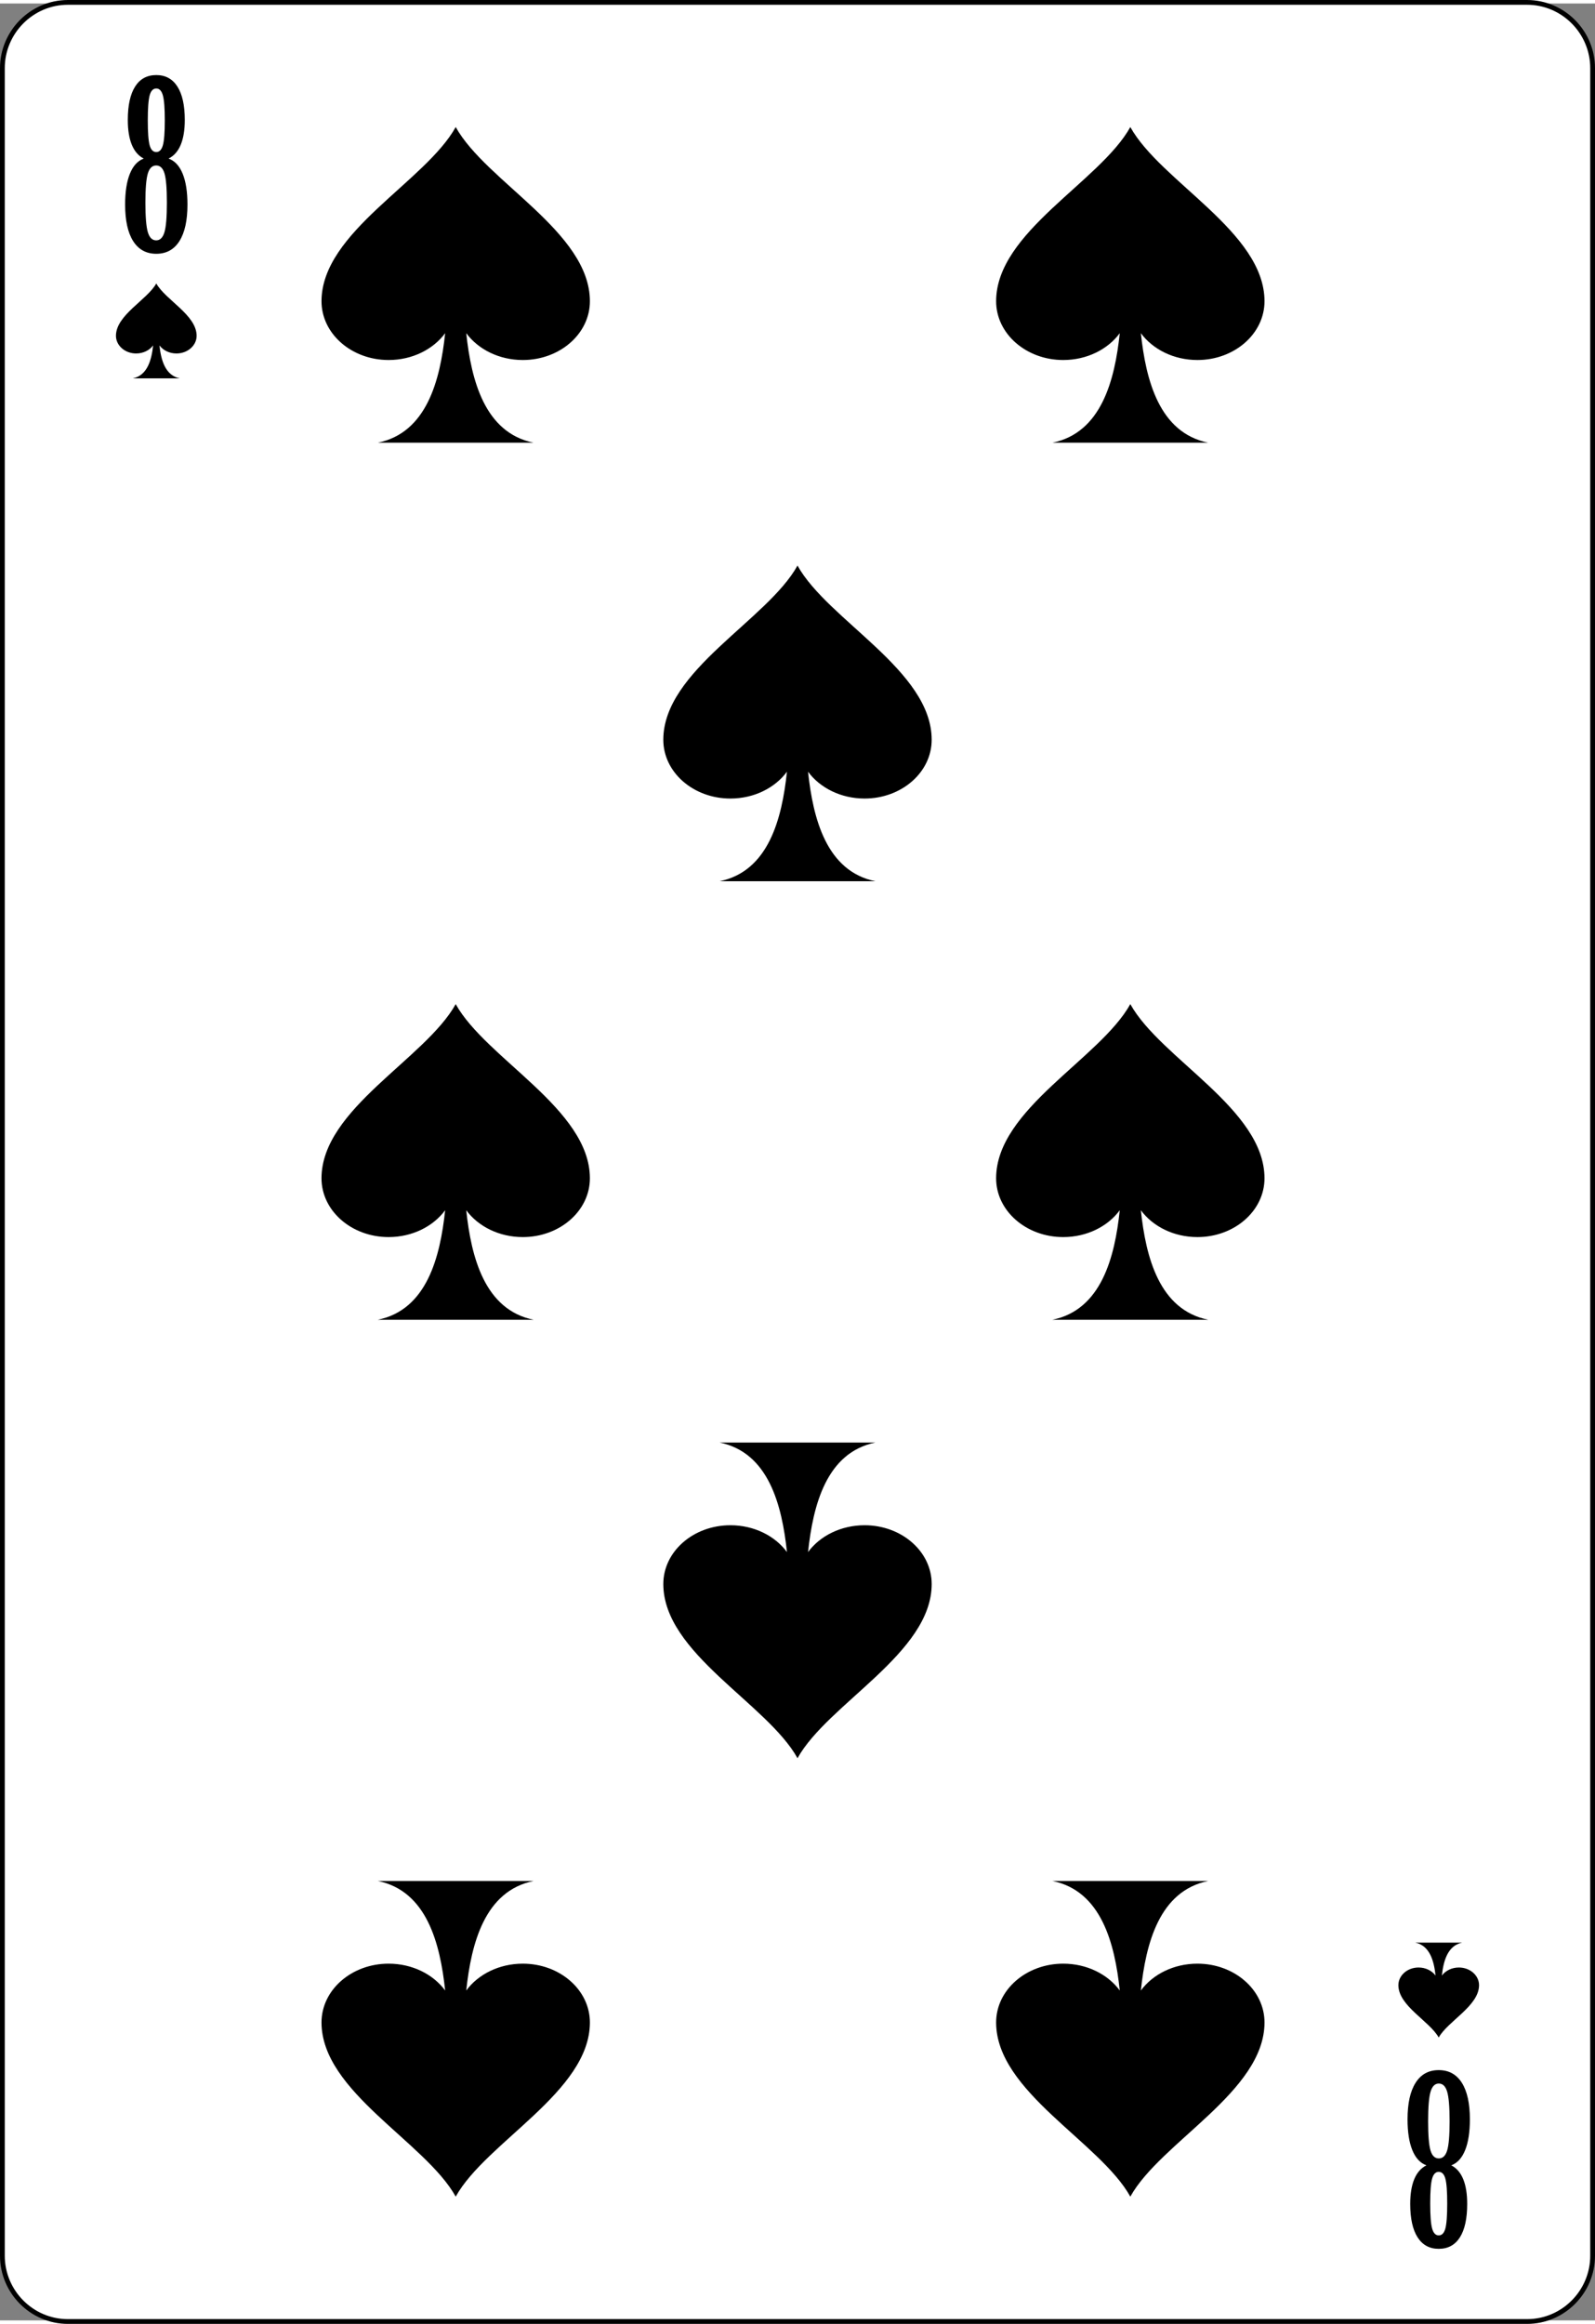 <?xml version="1.0" encoding="UTF-8" standalone="no"?>






















<svg
   xmlns:dc="http://purl.org/dc/elements/1.1/"
   xmlns:cc="http://web.resource.org/cc/"
   xmlns:rdf="http://www.w3.org/1999/02/22-rdf-syntax-ns#"
   xmlns:svg="http://www.w3.org/2000/svg"
   xmlns="http://www.w3.org/2000/svg"
   xmlns:xlink="http://www.w3.org/1999/xlink"
   xmlns:sodipodi="http://sodipodi.sourceforge.net/DTD/sodipodi-0.dtd"
   xmlns:inkscape="http://www.inkscape.org/namespaces/inkscape"
   width="208"
   height="303"
   viewBox="0 0 167.086 242.667"
   xml:space="preserve"
   id="svg2"
   sodipodi:version="0.32"
   inkscape:version="0.45.1"
   sodipodi:docname="08_of_spades.svg"
   inkscape:output_extension="org.inkscape.output.svg.inkscape"
   sodipodi:docbase="C:\Documents and Settings\Flanker\Desktop\Temporanei\SVG\Carte"
   version="1.0"><rect x="0" y="0" width="167.086" height="242.667" fill="#808080" stroke="none"/><defs
   id="defs88" /><sodipodi:namedview
   inkscape:window-height="1003"
   inkscape:window-width="1280"
   inkscape:pageshadow="2"
   inkscape:pageopacity="0.0"
   guidetolerance="10.0"
   gridtolerance="10.0"
   objecttolerance="10.0"
   borderopacity="1.0"
   bordercolor="#666666"
   pagecolor="#ffffff"
   id="base"
   inkscape:zoom="1.7576595"
   inkscape:cx="148.71787"
   inkscape:cy="153.72318"
   inkscape:window-x="427"
   inkscape:window-y="20"
   inkscape:current-layer="svg2"
   inkscape:showpageshadow="false"
   width="208px"
   height="303px" />
	<path
   id="path5"
   d="M 166.836,235.893 C 166.836,239.685 163.75,242.784 159.966,242.784 L 7.111,242.784 C 3.336,242.784 0.25,239.685 0.25,235.893 L 0.25,6.775 C 0.25,2.988 3.336,-0.116 7.111,-0.116 L 159.966,-0.116 C 163.75,-0.116 166.836,2.988 166.836,6.775 L 166.836,235.893 L 166.836,235.893 z "
   style="fill:#ffffff;fill-rule:nonzero;stroke:#000000;stroke-width:0.5;stroke-miterlimit:4" /><g
   style="fill-rule:nonzero;stroke:#000000;stroke-miterlimit:4"
   id="g4741"
   transform="translate(1.504,3.808595e-2)">
			<path
   style="stroke:none"
   d="M 16.158,16.206 C 16.805,16.44 17.295,16.968 17.631,17.791 C 17.966,18.614 18.134,19.691 18.134,21.022 C 18.134,22.684 17.854,23.958 17.293,24.846 C 16.733,25.733 15.925,26.177 14.869,26.177 C 13.812,26.177 13.004,25.733 12.443,24.846 C 11.883,23.958 11.603,22.684 11.603,21.022 C 11.603,19.691 11.769,18.614 12.102,17.791 C 12.434,16.968 12.917,16.44 13.55,16.206 C 12.995,15.916 12.578,15.431 12.301,14.751 C 12.023,14.072 11.884,13.209 11.884,12.164 C 11.884,10.635 12.139,9.469 12.648,8.665 C 13.158,7.86 13.898,7.458 14.869,7.458 C 15.831,7.458 16.569,7.86 17.083,8.665 C 17.596,9.469 17.853,10.635 17.853,12.164 C 17.853,13.209 17.712,14.072 17.432,14.751 C 17.152,15.431 16.727,15.916 16.158,16.206 L 16.158,16.206 z M 15.978,20.818 C 15.978,19.339 15.895,18.321 15.729,17.763 C 15.562,17.206 15.272,16.927 14.859,16.927 C 14.445,16.927 14.153,17.206 13.983,17.763 C 13.813,18.321 13.728,19.339 13.728,20.818 C 13.728,22.313 13.813,23.346 13.983,23.916 C 14.153,24.486 14.445,24.771 14.859,24.771 C 15.264,24.771 15.552,24.486 15.723,23.916 C 15.893,23.346 15.978,22.313 15.978,20.818 z M 15.759,12.21 C 15.759,10.938 15.692,10.062 15.557,9.583 C 15.422,9.104 15.193,8.864 14.869,8.864 C 14.536,8.864 14.305,9.104 14.174,9.583 C 14.043,10.062 13.978,10.938 13.978,12.21 C 13.978,13.475 14.043,14.343 14.174,14.814 C 14.305,15.285 14.536,15.521 14.869,15.521 C 15.193,15.521 15.422,15.285 15.557,14.814 C 15.692,14.343 15.759,13.475 15.759,12.21 z "
   id="path4743" />
		</g><g
   style="fill-rule:nonzero;stroke:#000000;stroke-miterlimit:4"
   id="g4745"
   transform="translate(-0.834,0.383)">
			<path
   style="stroke:none"
   d="M 150.259,226.042 C 149.612,225.807 149.121,225.279 148.786,224.457 C 148.45,223.633 148.282,222.556 148.282,221.225 C 148.282,219.563 148.562,218.289 149.123,217.402 C 149.684,216.513 150.491,216.07 151.548,216.07 C 152.604,216.07 153.413,216.513 153.974,217.402 C 154.534,218.289 154.813,219.563 154.813,221.225 C 154.813,222.556 154.647,223.633 154.315,224.457 C 153.982,225.279 153.499,225.807 152.866,226.042 C 153.422,226.332 153.839,226.816 154.116,227.496 C 154.394,228.175 154.532,229.038 154.532,230.083 C 154.532,231.612 154.278,232.778 153.769,233.583 C 153.259,234.386 152.519,234.789 151.548,234.789 C 150.585,234.789 149.848,234.386 149.334,233.583 C 148.82,232.778 148.563,231.612 148.563,230.083 C 148.563,229.038 148.704,228.175 148.984,227.496 C 149.265,226.816 149.689,226.332 150.259,226.042 L 150.259,226.042 z M 150.438,221.429 C 150.438,222.908 150.522,223.926 150.688,224.484 C 150.854,225.042 151.144,225.32 151.558,225.32 C 151.972,225.32 152.263,225.042 152.433,224.484 C 152.604,223.926 152.688,222.908 152.688,221.429 C 152.688,219.933 152.604,218.901 152.433,218.332 C 152.263,217.761 151.972,217.476 151.558,217.476 C 151.152,217.476 150.864,217.761 150.694,218.332 C 150.524,218.901 150.438,219.933 150.438,221.429 L 150.438,221.429 z M 150.657,230.037 C 150.657,231.309 150.725,232.185 150.859,232.664 C 150.994,233.143 151.224,233.382 151.548,233.382 C 151.88,233.382 152.112,233.143 152.243,232.664 C 152.374,232.185 152.438,231.309 152.438,230.037 C 152.438,228.772 152.374,227.904 152.243,227.433 C 152.112,226.962 151.88,226.726 151.548,226.726 C 151.224,226.726 150.994,226.962 150.859,227.433 C 150.725,227.904 150.657,228.772 150.657,230.037 z "
   id="path4747" />
		</g>
<path
   style="fill-rule:nonzero;stroke:none;stroke-miterlimit:4"
   d="M 47.738,12.941 C 44.553,18.672 33.7,23.923 33.68,31.166 C 33.67,34.585 36.826,37.341 40.709,37.341 C 43.182,37.341 45.38,36.231 46.633,34.529 C 46.11,39.454 44.706,44.957 39.579,46.001 L 47.738,46.001 L 55.896,46.001 C 50.77,44.957 49.366,39.454 48.842,34.529 C 50.095,36.231 52.293,37.341 54.767,37.341 C 58.649,37.341 61.805,34.585 61.795,31.166 C 61.775,23.923 50.922,18.672 47.738,12.941 z "
   id="path2254"
   sodipodi:nodetypes="csscccccssc" /><path
   id="path2273"
   d="M 16.372,29.322 C 15.415,31.045 12.156,32.623 12.147,34.8 C 12.147,35.828 13.093,36.656 14.26,36.656 C 15.003,36.656 15.664,36.323 16.04,35.811 C 15.883,37.291 15.461,38.946 13.92,39.26 L 16.372,39.26 L 18.825,39.26 C 17.284,38.946 16.862,37.291 16.704,35.811 C 17.081,36.323 17.742,36.656 18.485,36.656 C 19.652,36.656 20.598,35.828 20.598,34.8 C 20.589,32.623 17.33,31.045 16.372,29.322 z "
   style="fill-rule:nonzero;stroke:none;stroke-miterlimit:4" /><use
   x="0"
   y="0"
   xlink:href="#path2273"
   id="use2277"
   transform="matrix(1,0,0,-1,134.342,242.362)"
   width="167.086"
   height="242.667" /><use
   x="0"
   y="0"
   xlink:href="#path2254"
   id="use2202"
   transform="matrix(1,0,0,-1,70.67,242.645)"
   width="167.086"
   height="242.667" /><use
   x="0"
   y="0"
   xlink:href="#path2254"
   id="use2204"
   transform="matrix(1,0,0,-1,-2.4976803e-6,242.645)"
   width="167.086"
   height="242.667" /><use
   x="0"
   y="0"
   xlink:href="#path2254"
   id="use2206"
   transform="matrix(1,0,0,-1,35.806,196.725)"
   width="167.086"
   height="242.667" /><use
   x="0"
   y="0"
   xlink:href="#path2254"
   id="use2208"
   transform="translate(70.67,0)"
   width="167.086"
   height="242.667" /><use
   x="0"
   y="0"
   xlink:href="#use2208"
   id="use2210"
   transform="translate(-34.865,45.931)"
   width="167.086"
   height="242.667" /><use
   x="0"
   y="0"
   xlink:href="#use2210"
   id="use2212"
   transform="translate(-35.806,45.931)"
   width="167.086"
   height="242.667" /><use
   x="0"
   y="0"
   xlink:href="#use2212"
   id="use2214"
   transform="translate(70.67,0)"
   width="167.086"
   height="242.667" /></svg>